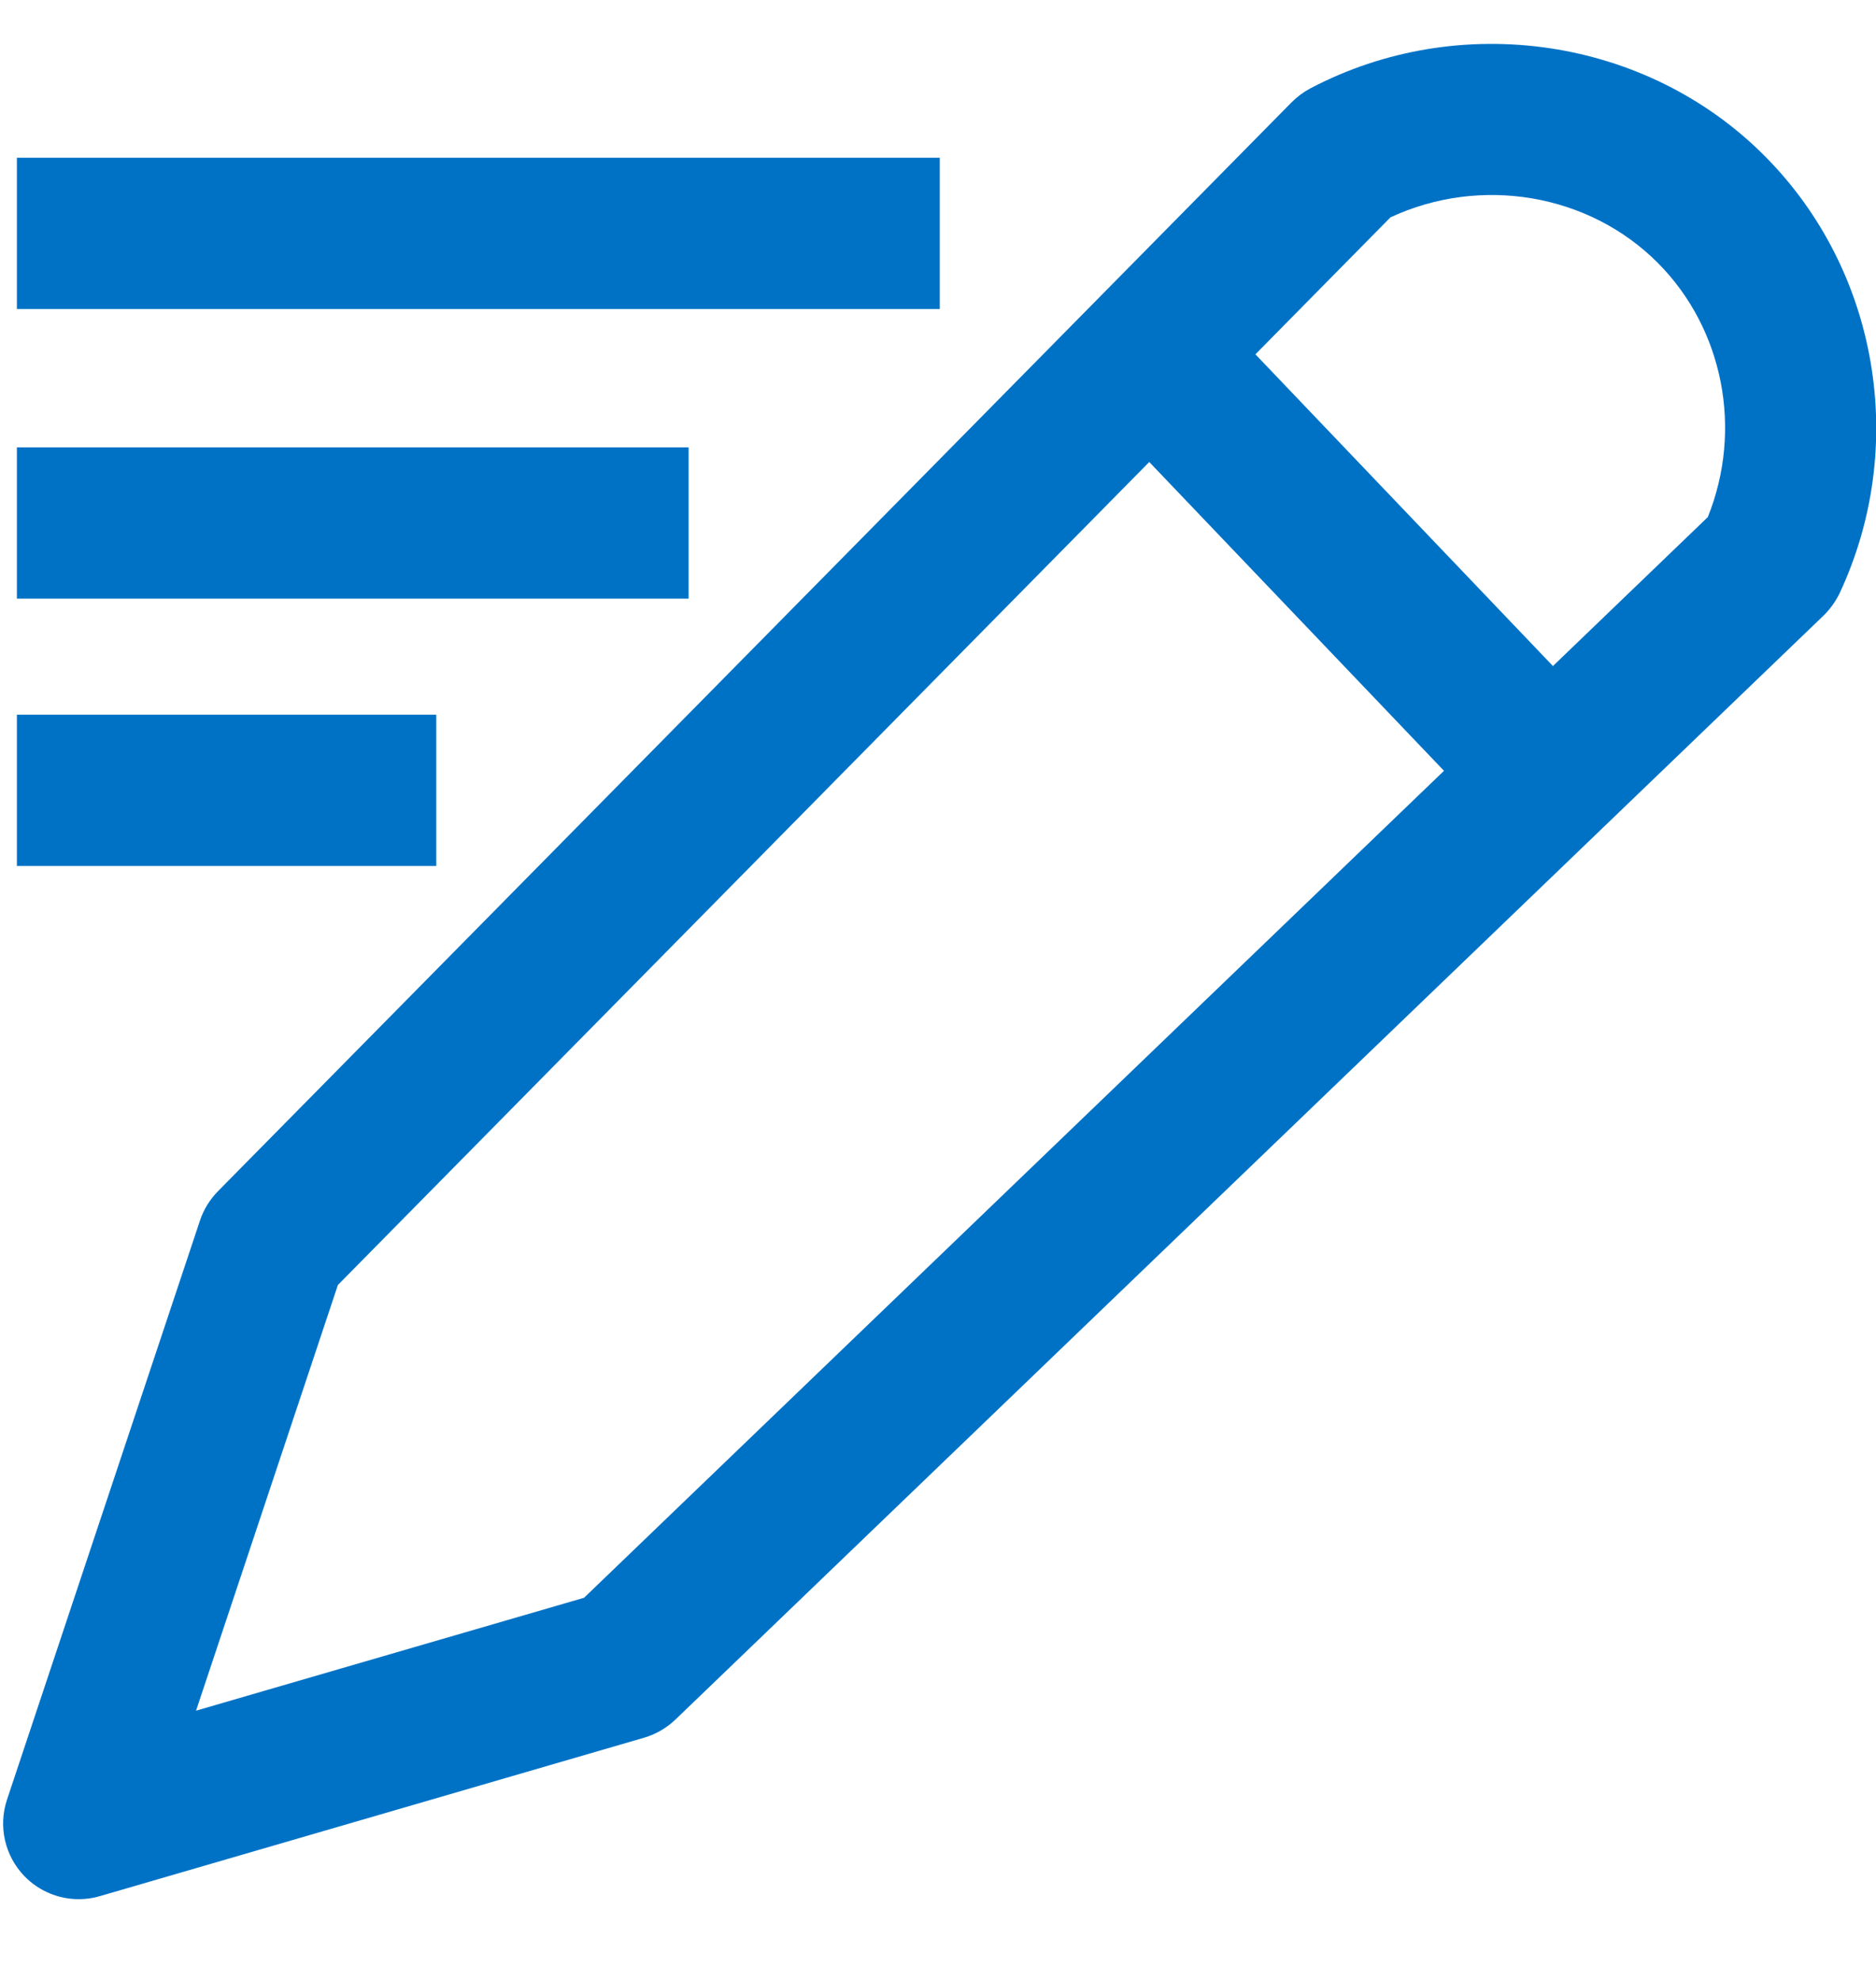 <?xml version="1.0" encoding="UTF-8" standalone="no"?><!DOCTYPE svg PUBLIC "-//W3C//DTD SVG 1.1//EN" "http://www.w3.org/Graphics/SVG/1.1/DTD/svg11.dtd"><svg width="100%" height="100%" viewBox="0 0 18 19" version="1.1" xmlns="http://www.w3.org/2000/svg" xmlns:xlink="http://www.w3.org/1999/xlink" xml:space="preserve" xmlns:serif="http://www.serif.com/" style="fill-rule:evenodd;clip-rule:evenodd;stroke-linejoin:round;stroke-miterlimit:2;"><g id="concepts"><path d="M3.242,12.325l-1.361,4.083l3.723,-1.083l10.782,-10.365c0.337,-0.836 0.153,-1.802 -0.478,-2.437c-0.664,-0.668 -1.705,-0.84 -2.567,-0.438l-10.099,10.24Zm-2.486,5.891c-0.194,0 -0.384,-0.078 -0.523,-0.222c-0.187,-0.195 -0.251,-0.476 -0.166,-0.732l1.852,-5.556c0.035,-0.105 0.094,-0.2 0.171,-0.279l10.303,-10.446c0.053,-0.053 0.113,-0.098 0.179,-0.133c1.437,-0.756 3.232,-0.49 4.365,0.653c1.087,1.095 1.374,2.78 0.713,4.191c-0.039,0.079 -0.091,0.152 -0.155,0.214l-11.015,10.588c-0.084,0.08 -0.187,0.14 -0.299,0.173l-5.223,1.52c-0.066,0.02 -0.135,0.029 -0.202,0.029" style="fill:#0072c6;fill-rule:nonzero;"/><path d="M11.56,2.89l3.844,4.026l-1.049,1.001l-3.844,-4.026l1.049,-1.001Z" style="fill:#0072c6;"/><rect x="0.162" y="1.513" width="8.855" height="1.451" style="fill:#0072c6;"/><rect x="0.162" y="4.291" width="6.445" height="1.451" style="fill:#0072c6;"/><rect x="0.162" y="6.855" width="4.024" height="1.451" style="fill:#0072c6;"/></g></svg>